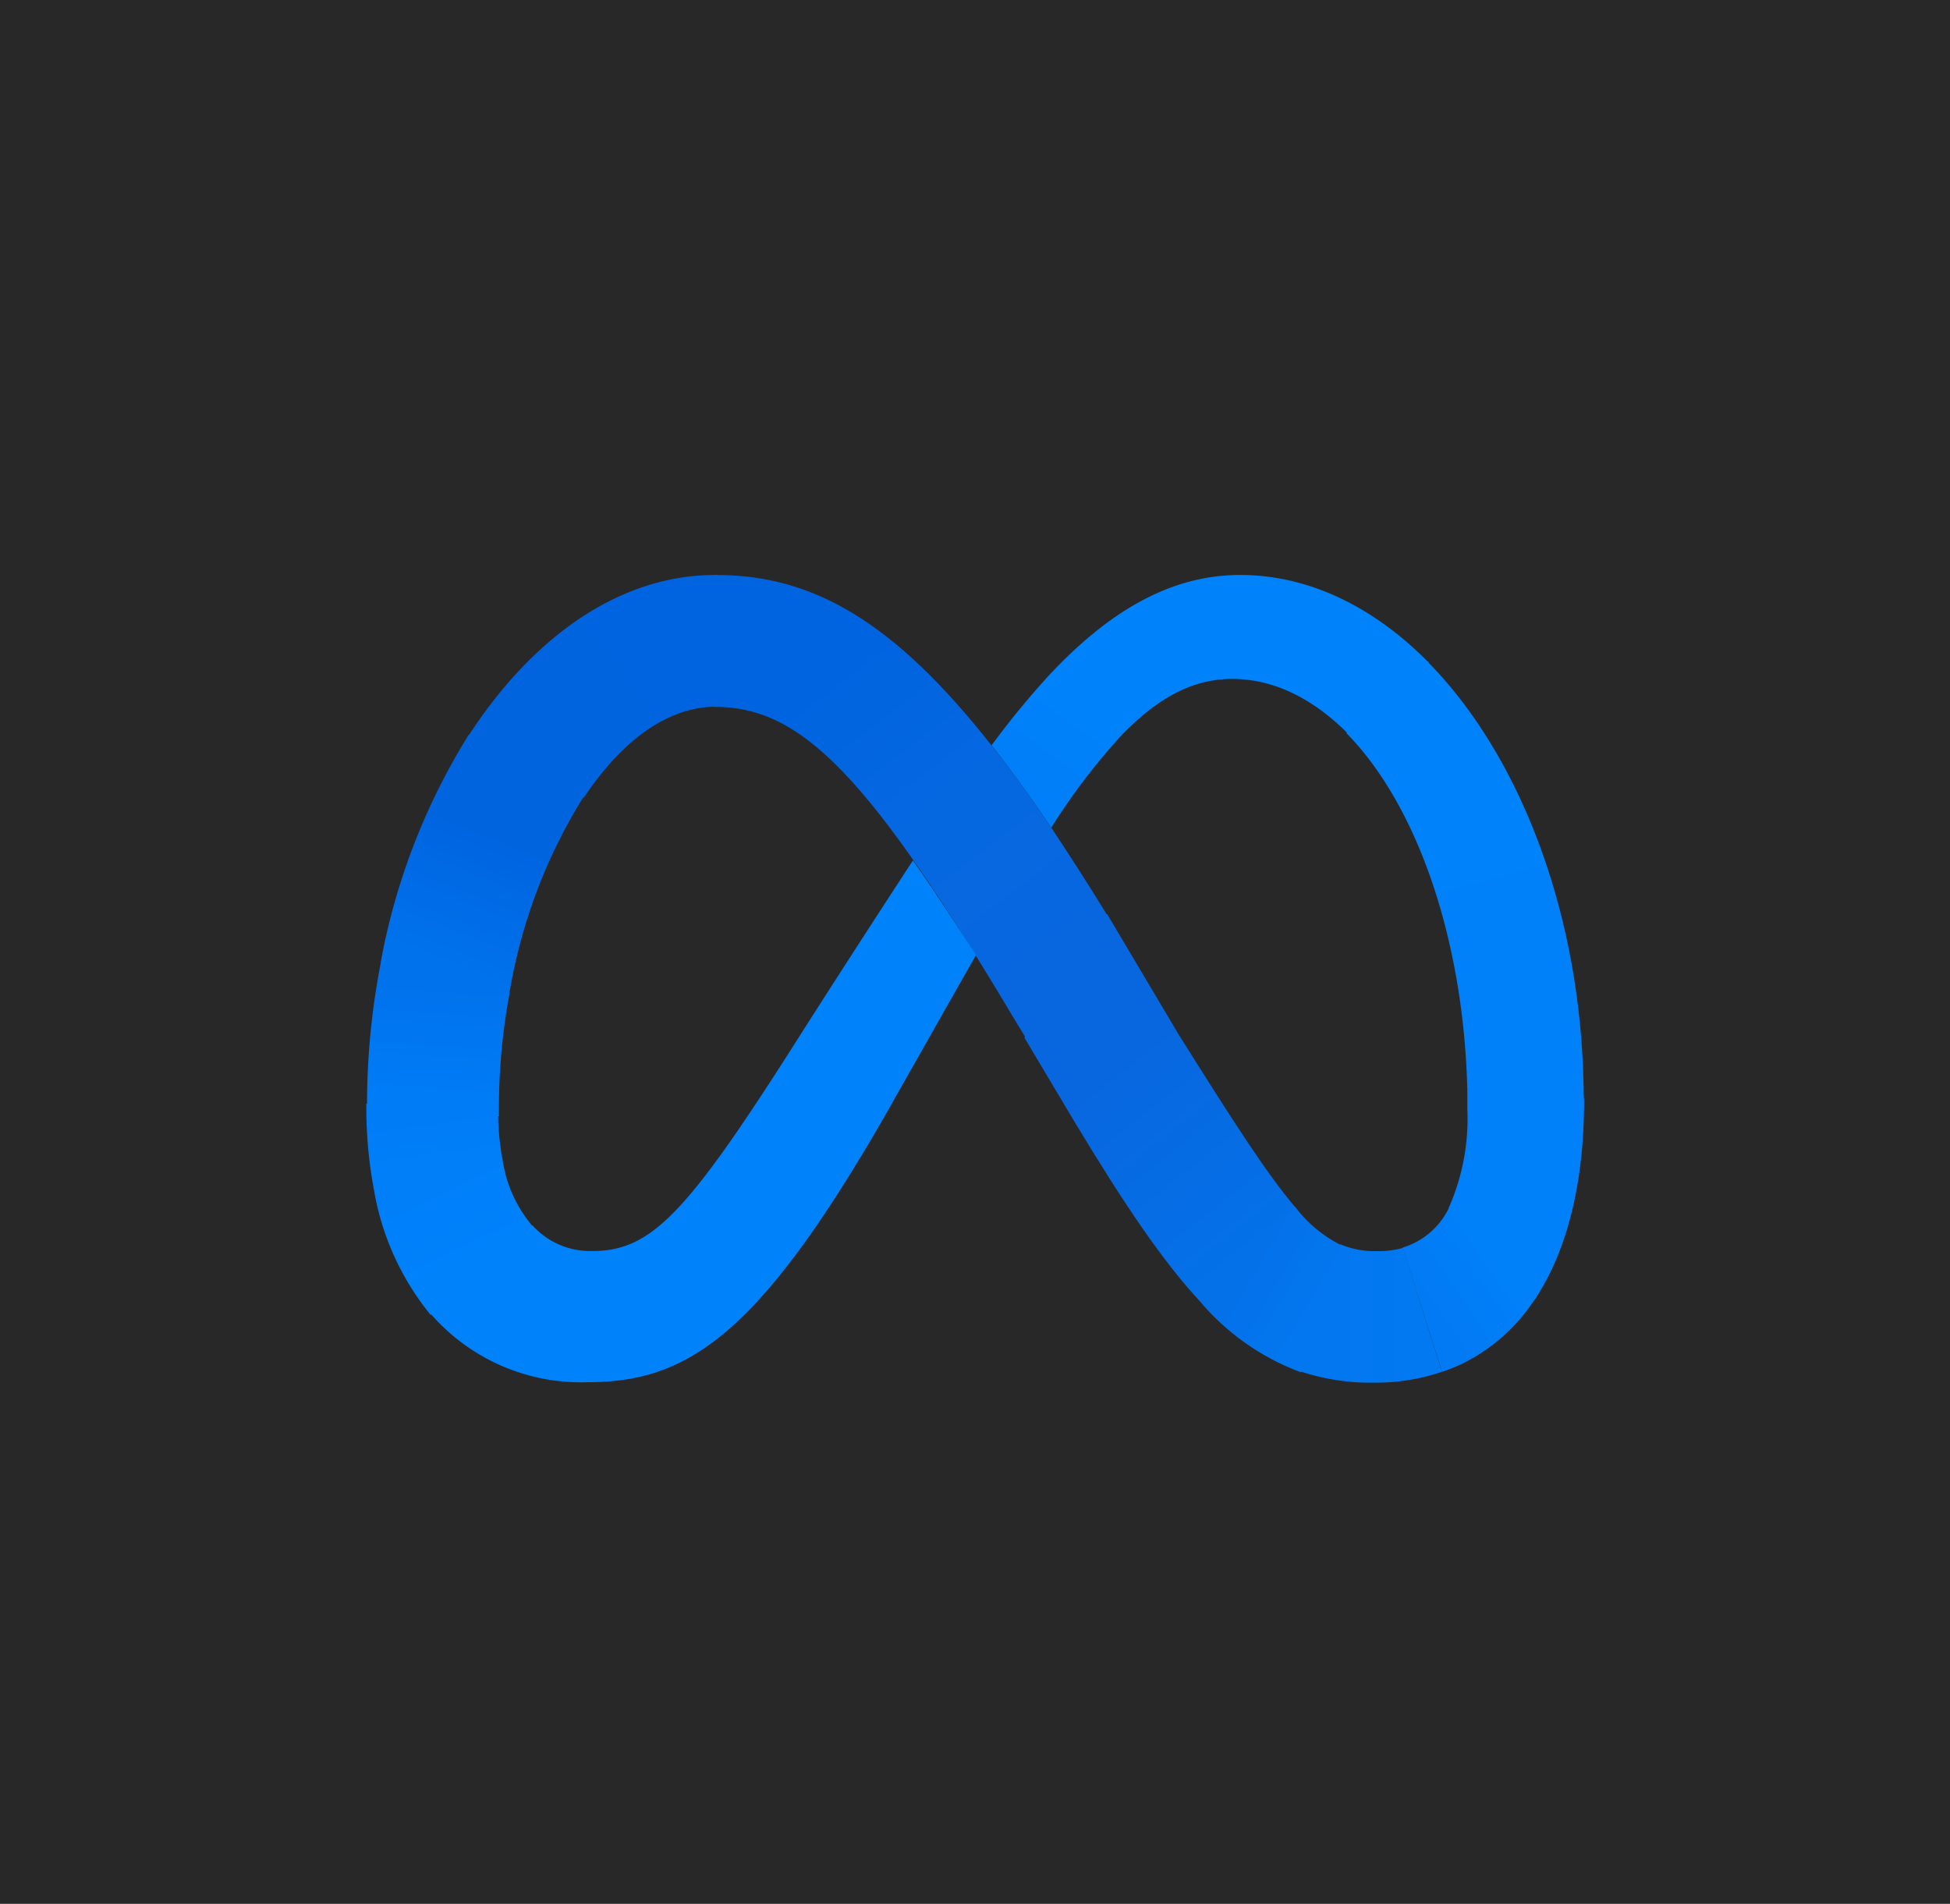 <svg id="Layer_1" data-name="Layer 1" xmlns="http://www.w3.org/2000/svg" xmlns:xlink="http://www.w3.org/1999/xlink" viewBox="0 0 169 165"><defs><style>.cls-1{fill:#282828;}.cls-2{fill:url(#linear-gradient);}.cls-3{fill:url(#linear-gradient-2);}.cls-4{fill:url(#linear-gradient-3);}.cls-5{fill:url(#linear-gradient-4);}.cls-6{fill:url(#linear-gradient-5);}.cls-7{fill:url(#linear-gradient-6);}.cls-8{fill:#0082fb;}.cls-9{fill:url(#linear-gradient-7);}.cls-10{fill:url(#linear-gradient-8);}.cls-11{fill:url(#linear-gradient-9);}.cls-12{fill:url(#linear-gradient-10);}.cls-13{fill:url(#linear-gradient-11);}.cls-14{fill:url(#linear-gradient-12);}.cls-15{fill:url(#linear-gradient-13);}</style><linearGradient id="linear-gradient" x1="112.17" y1="614.67" x2="88.58" y2="645.64" gradientTransform="matrix(1, 0, 0, -1, -20.96, 700.34)" gradientUnits="userSpaceOnUse"><stop offset="0" stop-color="#0867df"/><stop offset="0.45" stop-color="#0668e1"/><stop offset="0.86" stop-color="#0064e0"/></linearGradient><linearGradient id="linear-gradient-2" x1="66.2" y1="634.72" x2="82.39" y2="647.02" gradientTransform="matrix(1, 0, 0, -1, -20.96, 700.34)" gradientUnits="userSpaceOnUse"><stop offset="0.13" stop-color="#0064df"/><stop offset="1" stop-color="#0064e0"/></linearGradient><linearGradient id="linear-gradient-3" x1="59.34" y1="616.7" x2="65.82" y2="633.05" gradientTransform="matrix(1, 0, 0, -1, -20.96, 700.34)" gradientUnits="userSpaceOnUse"><stop offset="0.01" stop-color="#0072ec"/><stop offset="0.69" stop-color="#0064df"/></linearGradient><linearGradient id="linear-gradient-4" x1="58.46" y1="604.9" x2="59.21" y2="614.89" gradientTransform="matrix(1, 0, 0, -1, -20.96, 700.34)" gradientUnits="userSpaceOnUse"><stop offset="0.07" stop-color="#007cf6"/><stop offset="0.99" stop-color="#0072ec"/></linearGradient><linearGradient id="linear-gradient-5" x1="58.85" y1="599.49" x2="58.32" y2="603.49" gradientTransform="matrix(1, 0, 0, -1, -20.96, 700.34)" gradientUnits="userSpaceOnUse"><stop offset="0.07" stop-color="#007ff9"/><stop offset="1" stop-color="#007cf6"/></linearGradient><linearGradient id="linear-gradient-6" x1="58.55" y1="598.45" x2="61.9" y2="591.35" gradientTransform="matrix(1, 0, 0, -1, -20.96, 700.34)" gradientUnits="userSpaceOnUse"><stop offset="0.07" stop-color="#007ff9"/><stop offset="1" stop-color="#0082fb"/></linearGradient><linearGradient id="linear-gradient-7" x1="110.08" y1="632.78" x2="114.5" y2="638.91" gradientTransform="matrix(1, 0, 0, -1, -20.96, 700.34)" gradientUnits="userSpaceOnUse"><stop offset="0.28" stop-color="#007ff8"/><stop offset="0.91" stop-color="#0082fb"/></linearGradient><linearGradient id="linear-gradient-8" x1="143.76" y1="640.72" x2="153.01" y2="606.65" gradientTransform="matrix(1, 0, 0, -1, -20.96, 700.34)" gradientUnits="userSpaceOnUse"><stop offset="0" stop-color="#0082fb"/><stop offset="1" stop-color="#0081fa"/></linearGradient><linearGradient id="linear-gradient-9" x1="155.26" y1="605.37" x2="149.41" y2="593.52" gradientTransform="matrix(1, 0, 0, -1, -20.96, 700.34)" gradientUnits="userSpaceOnUse"><stop offset="0.06" stop-color="#0081fa"/><stop offset="1" stop-color="#0080f9"/></linearGradient><linearGradient id="linear-gradient-10" x1="144.74" y1="587.25" x2="150.22" y2="591" gradientTransform="matrix(1, 0, 0, -1, -20.96, 700.34)" gradientUnits="userSpaceOnUse"><stop offset="0" stop-color="#027af3"/><stop offset="1" stop-color="#0080f9"/></linearGradient><linearGradient id="linear-gradient-11" x1="136.14" y1="586.51" x2="143.77" y2="586.51" gradientTransform="matrix(1, 0, 0, -1, -20.96, 700.34)" gradientUnits="userSpaceOnUse"><stop offset="0" stop-color="#0377ef"/><stop offset="1" stop-color="#0279f1"/></linearGradient><linearGradient id="linear-gradient-12" x1="129.52" y1="590.72" x2="135" y2="587.49" gradientTransform="matrix(1, 0, 0, -1, -20.96, 700.34)" gradientUnits="userSpaceOnUse"><stop offset="0" stop-color="#0471e9"/><stop offset="1" stop-color="#0377ef"/></linearGradient><linearGradient id="linear-gradient-13" x1="112.81" y1="614.46" x2="130.34" y2="592.39" gradientTransform="matrix(1, 0, 0, -1, -20.96, 700.34)" gradientUnits="userSpaceOnUse"><stop offset="0.28" stop-color="#0867df"/><stop offset="1" stop-color="#0471e9"/></linearGradient></defs><rect class="cls-1" width="169" height="165"/><path class="cls-2" d="M62.06,49.83H62l-.14,11.43h.08c7.55,0,13.4,5.94,26.13,27.33l.8,1.3,0,.09L96,79.37l-.06-.09c-1.67-2.72-3.29-5.23-4.8-7.51-1.79-2.65-3.49-5-5.17-7.12C77.52,53.9,70.5,49.83,62.06,49.83Z"/><path class="cls-3" d="M62,49.83c-8.46,0-15.93,5.54-21.35,13.86l-.06.06,10,5.39a.09.09,0,0,1,.06-.08c3.15-4.73,7.09-7.76,11.28-7.81h.09l.14-11.44Z"/><path class="cls-4" d="M40.63,63.69l-.05.06A56.44,56.44,0,0,0,33,83.37v.08l11.16,2.61V86A46.56,46.56,0,0,1,50.5,69.18a.16.16,0,0,0,.06-.08Z"/><path class="cls-5" d="M44.11,86,33,83.37v.08a64,64,0,0,0-1.19,12.19v.11l11.43,1V96a53.88,53.88,0,0,1,.92-9.9A.21.21,0,0,1,44.11,86Z"/><path class="cls-6" d="M43.51,100.31a24.94,24.94,0,0,1-.34-3.55v-.11l-11.42-1v.1h0a38.09,38.09,0,0,0,.62,7.15V103l11.15-2.55A.78.78,0,0,1,43.51,100.31Z"/><path class="cls-7" d="M46.11,106.21a11.43,11.43,0,0,1-2.57-5.81v-.09l-11.15,2.56V103a23.24,23.24,0,0,0,4.87,10.88.16.16,0,0,0,.06.08l8.87-7.63A.31.31,0,0,0,46.11,106.21Z"/><path class="cls-8" d="M79.12,74.57C72.41,84.85,68.35,91.28,68.35,91.28c-8.95,14-12,17.14-17,17.14a6.71,6.71,0,0,1-5.14-2.16l-.07-.07-8.86,7.63s0,.05.07.07a17.25,17.25,0,0,0,13.6,5.9c8.64,0,14.83-4.05,25.87-23.31,0,0,4.59-8.12,7.77-13.71C82.56,79.65,80.78,76.92,79.12,74.57Z"/><path class="cls-9" d="M91.11,58.32l-.07.07a72.07,72.07,0,0,0-5.1,6.2c1.65,2.11,3.38,4.47,5.17,7.14a55.61,55.61,0,0,1,6-7.91l.08-.07Z"/><path class="cls-8" d="M123.71,57.31c-4.69-4.72-10.28-7.48-16.23-7.48-6.29,0-11.6,3.44-16.37,8.49l-.07.07,6.07,5.42.08-.07c3.15-3.28,6.2-4.9,9.59-4.9h0c3.64,0,7,1.71,10,4.7l.06.08,7-6.24A.37.37,0,0,1,123.71,57.31Z"/><path class="cls-10" d="M137.24,94.12c-.27-15.19-5.6-28.73-13.48-36.74l-.07-.07-7,6.23.08.08c5.93,6.09,10,17.41,10.39,30.5v.11h10.08A1,1,0,0,1,137.24,94.12Z"/><path class="cls-11" d="M137.25,94.23v-.11H127.17v2a19.12,19.12,0,0,1-1.6,8.53l0,.08,7.5,7.81.06-.09c2.73-4.2,4.16-10,4.16-17.12C137.25,94.94,137.25,94.56,137.25,94.23Z"/><path class="cls-12" d="M125.57,104.61l0,.08a6.56,6.56,0,0,1-4,3.43l3.41,10.78c.45-.16.89-.33,1.32-.52l.39-.17.21-.11a15.7,15.7,0,0,0,5.72-4.92c.09-.15.2-.27.28-.4a3,3,0,0,1,.2-.28.41.41,0,0,1,.05-.09Z"/><path class="cls-13" d="M119.3,108.43a7.6,7.6,0,0,1-3.16-.6l-3.5,11a19.07,19.07,0,0,0,6.4,1,17.83,17.83,0,0,0,5.93-.94l-3.37-10.74A8.14,8.14,0,0,1,119.3,108.43Z"/><path class="cls-14" d="M112.3,104.66l-.07-.07L104.17,113l.07.07a21,21,0,0,0,8.51,5.86l3.51-11A11.44,11.44,0,0,1,112.3,104.66Z"/><path class="cls-15" d="M112.23,104.59c-2.4-2.8-5.41-7.49-10.12-15L96,79.3l-.06-.09L88.8,89.88l0,.08,4.35,7.3c4.22,7,7.65,12.13,11,15.69l.07.07,8.06-8.38Z"/></svg>